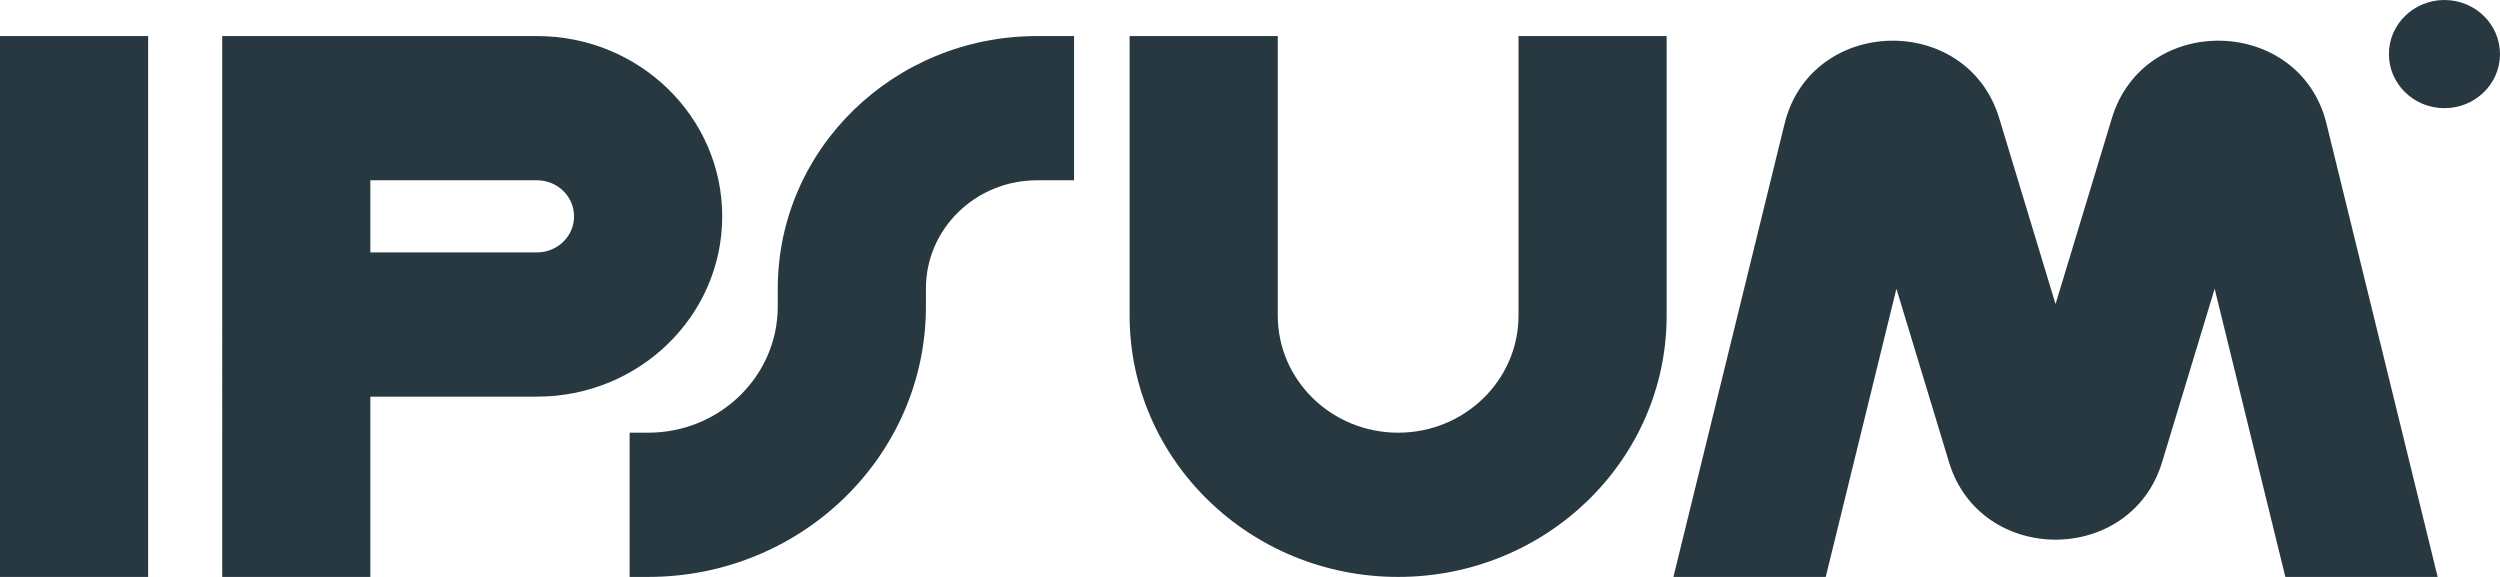 <svg width="130" height="30" fill="none" xmlns="http://www.w3.org/2000/svg"><g clip-path="url(#clip0_522_18548)" fill="#283841"><path fill-rule="evenodd" clip-rule="evenodd" d="M7.704 1.875V30H0V1.875h7.704zm3.851 0h16.37c5.318 0 9.63 4.197 9.63 9.375s-4.312 9.375-9.63 9.375h-8.667V30h-7.703V1.875zm7.703 11.25h8.667c1.064 0 1.926-.84 1.926-1.875 0-1.036-.862-1.875-1.926-1.875h-8.667v3.75zm47.186-11.25v14.531c0 3.366 2.802 6.094 6.26 6.094 3.456 0 6.259-2.728 6.259-6.094V1.875h7.703v14.531C86.666 23.914 80.415 30 72.703 30c-7.711 0-13.963-6.086-13.963-13.594V1.875h7.704z"/><path fill-rule="evenodd" clip-rule="evenodd" d="M40.444 15c0-7.249 6.036-13.125 13.481-13.125h1.926v7.5h-1.926c-3.19 0-5.777 2.518-5.777 5.625v.938C48.148 23.703 41.68 30 33.703 30h-.963v-7.5h.963c3.723 0 6.74-2.938 6.74-6.563V15z"/><path d="M130 2.813c0 1.553-1.293 2.812-2.889 2.812-1.595 0-2.888-1.26-2.888-2.813 0-1.553 1.293-2.812 2.888-2.812C128.707 0 130 1.26 130 2.813zM94.938 30l3.676-14.986 2.733 9.015c1.629 5.378 9.453 5.378 11.083 0l2.732-9.015L118.838 30h7.92l-5.78-23.565c-1.374-5.605-9.486-5.812-11.161-.286l-2.929 9.663-2.929-9.663C102.284.623 94.172.83 92.798 6.435L87.018 30h7.92z"/></g><defs><clipPath id="clip0_522_18548"><path fill="#fff" d="M0 0h130v30H0z"/></clipPath></defs></svg>